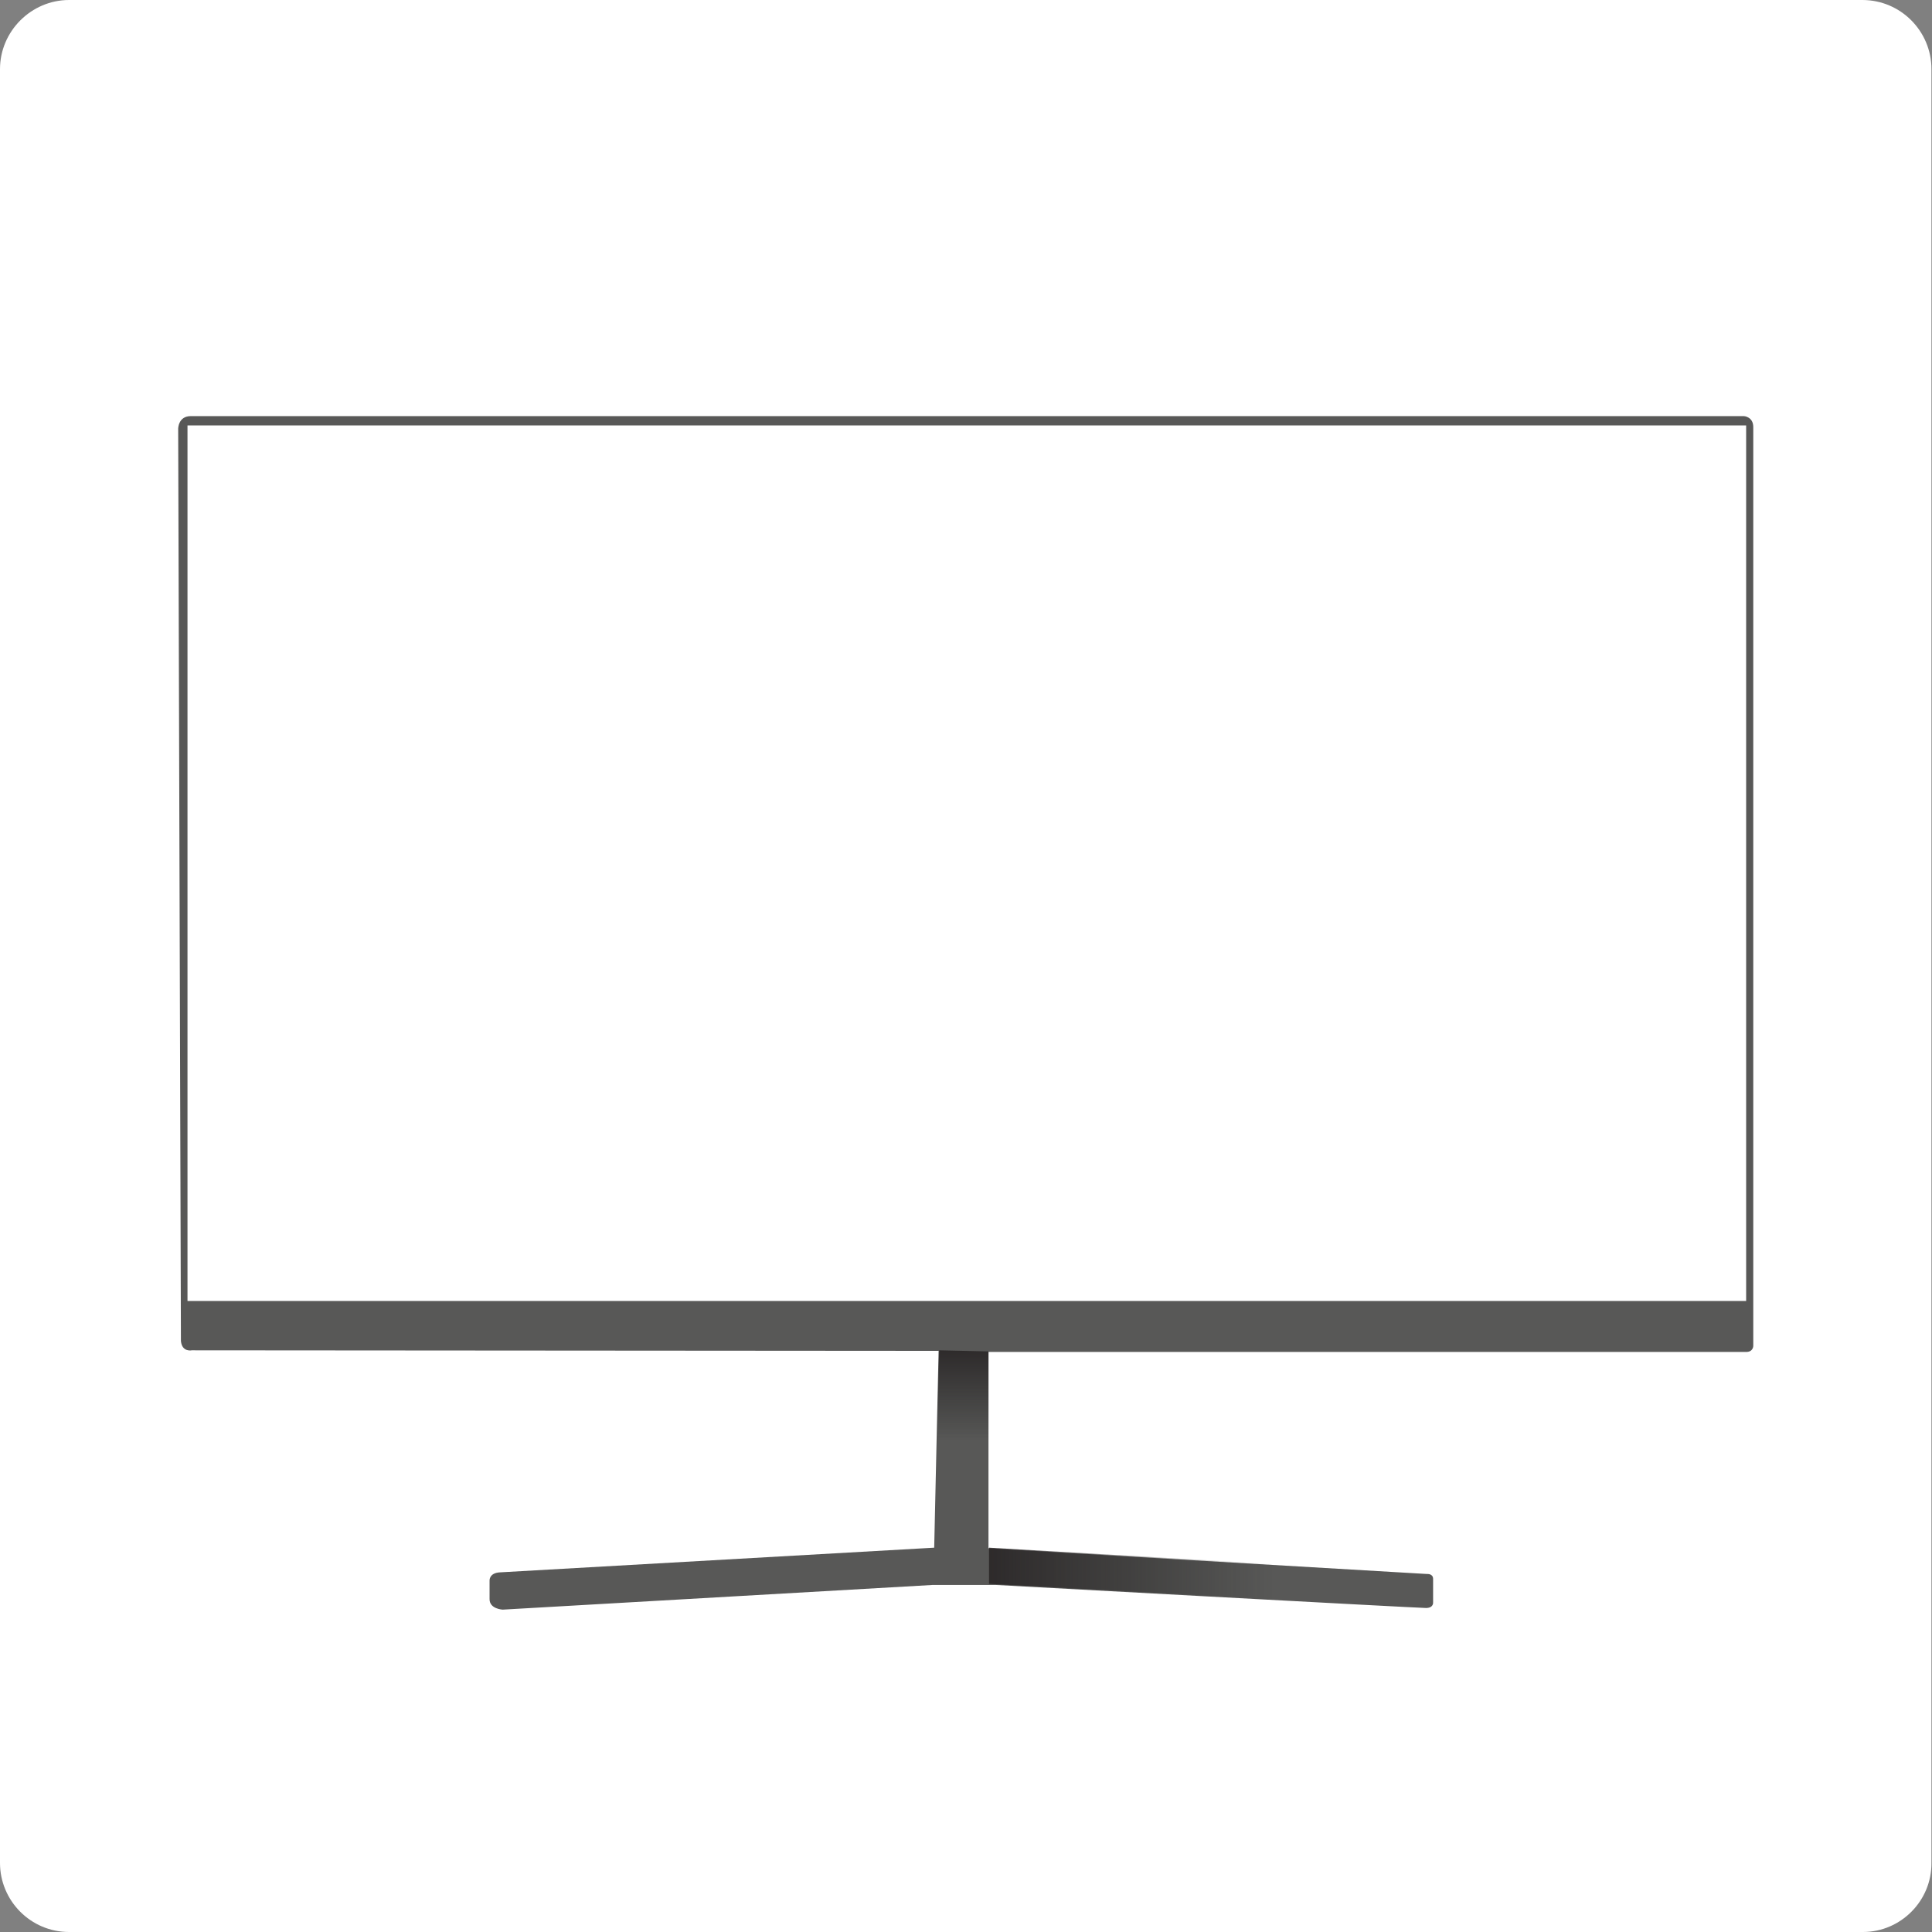 <?xml version="1.0" encoding="utf-8"?>
<!-- Generator: Adobe Illustrator 24.1.2, SVG Export Plug-In . SVG Version: 6.00 Build 0)  -->
<svg version="1.1" id="Layer_1" xmlns="http://www.w3.org/2000/svg" xmlns:xlink="http://www.w3.org/1999/xlink" x="0px" y="0px"
	 viewBox="0 0 352.4 352.4" style="enable-background:new 0 0 352.4 352.4;" xml:space="preserve">
<rect x="0" y="0" width="352.4" height="352.4" fill="#808080" stroke="none"/>
<style type="text/css">
	.st0{fill:#FFFFFF;}
	.st1{fill:#585857;}
	.st2{fill:url(#SVGID_1_);}
	.st3{fill:url(#SVGID_2_);}
</style>
<path class="st0" d="M339.8,352.4H12.6c-7,0-12.6-5.7-12.6-12.6V12.6C0,5.7,5.7,0,12.6,0h327.1c7,0,12.6,5.7,12.6,12.6v327.1
	C352.4,346.7,346.7,352.4,339.8,352.4z"/>
<path class="st1" d="M32.5,78.2c0,0,0-2.3,2.3-2.3h283.3c0,0,1.7,0.1,1.7,2v167.6c0,0,0,1.1-1.3,1.1s-138.2,0-138.2,0v35.8l80,4.7
	c0,0,1.1-0.1,1.1,0.9v4.3c0,0,0.1,1-1.3,1c-1.4,0-78.5-4.2-78.5-4.2h-11.5l-78.4,4.5c0,0-2.4-0.1-2.4-1.9v-3.4c0,0-0.1-1.4,1.9-1.5
	l79.2-4.5l0.8-35.9l-136.2-0.1c0,0-1.8,0.4-2-1.7L32.5,78.2z"/>
<rect x="34.2" y="77.6" class="st0" width="284.3" height="159.7"/>
<linearGradient id="SVGID_1_" gradientUnits="userSpaceOnUse" x1="180.393" y1="286.99" x2="232.393" y2="286.99">
	<stop  offset="0" style="stop-color:#231F20;stop-opacity:0.8"/>
	<stop  offset="1" style="stop-color:#1E1E1C;stop-opacity:0"/>
</linearGradient>
<polygon class="st2" points="180.4,282.3 180.4,288.9 232.3,291.7 232.4,285.3 "/>
<linearGradient id="SVGID_2_" gradientUnits="userSpaceOnUse" x1="175.629" y1="262.925" x2="175.629" y2="246.285">
	<stop  offset="0" style="stop-color:#1E1E1C;stop-opacity:0"/>
	<stop  offset="1" style="stop-color:#231F20;stop-opacity:0.8"/>
</linearGradient>
<polygon class="st3" points="171.3,246.3 180.3,246.5 180.3,262.9 170.9,262.9 "/>
</svg>
